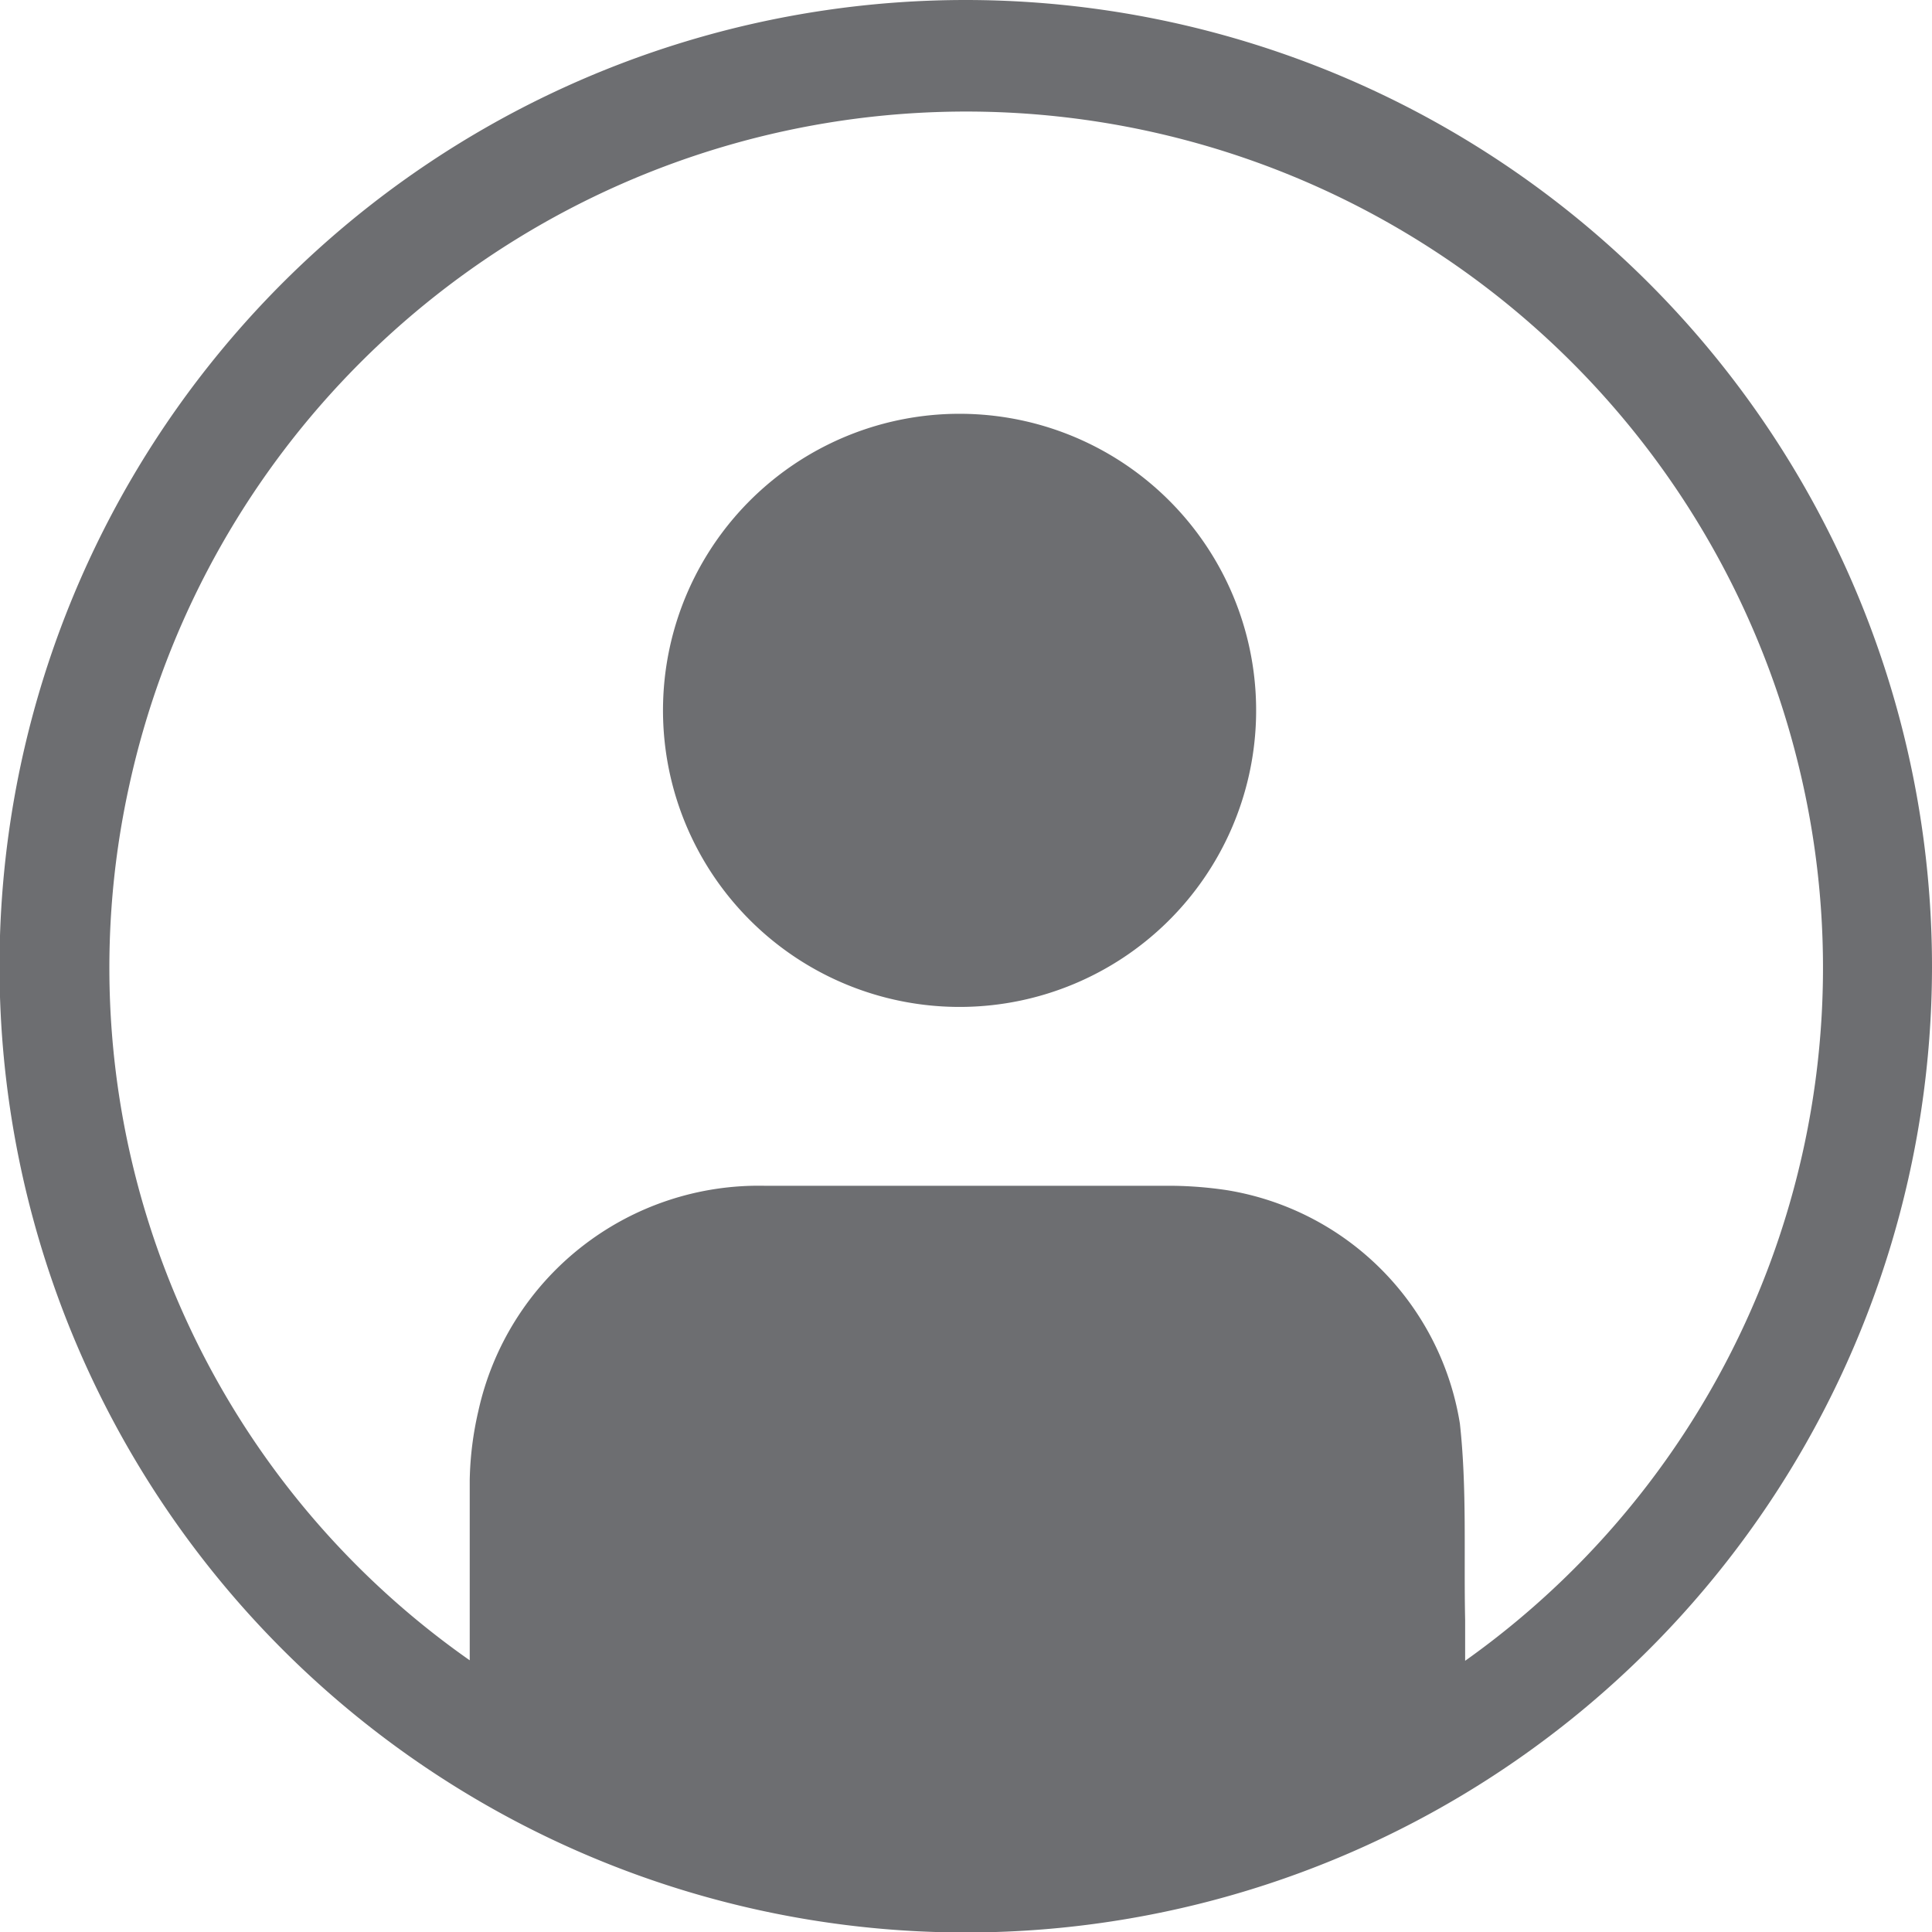 <svg xmlns="http://www.w3.org/2000/svg" viewBox="0 0 40.39 40.39"><defs><style>.cls-1{fill:#6d6e71;}</style></defs><g id="Layer_2" data-name="Layer 2"><g id="Layer_1-2" data-name="Layer 1"><path class="cls-1" d="M40.39,20.22A20.2,20.2,0,1,1,20.21,0,20.21,20.21,0,0,1,40.39,20.22ZM9.82,34.71c0-1.29,0-2.53,0-3.77A6.9,6.9,0,0,1,10,29.5a6,6,0,0,1,6-4.71h8.54a8.29,8.29,0,0,1,1.1.09,5.89,5.89,0,0,1,4.88,4.88c.15,1.36.08,2.74.11,4.11,0,.27,0,.54,0,.85A17.77,17.77,0,0,0,37.6,16a17.91,17.91,0,0,0-34.9.43A17.68,17.68,0,0,0,9.82,34.71Z"/><path class="cls-1" d="M20.15,21.05a6.2,6.2,0,1,1,.4-12.38,6.2,6.2,0,0,1-.4,12.38Z"/></g></g></svg>